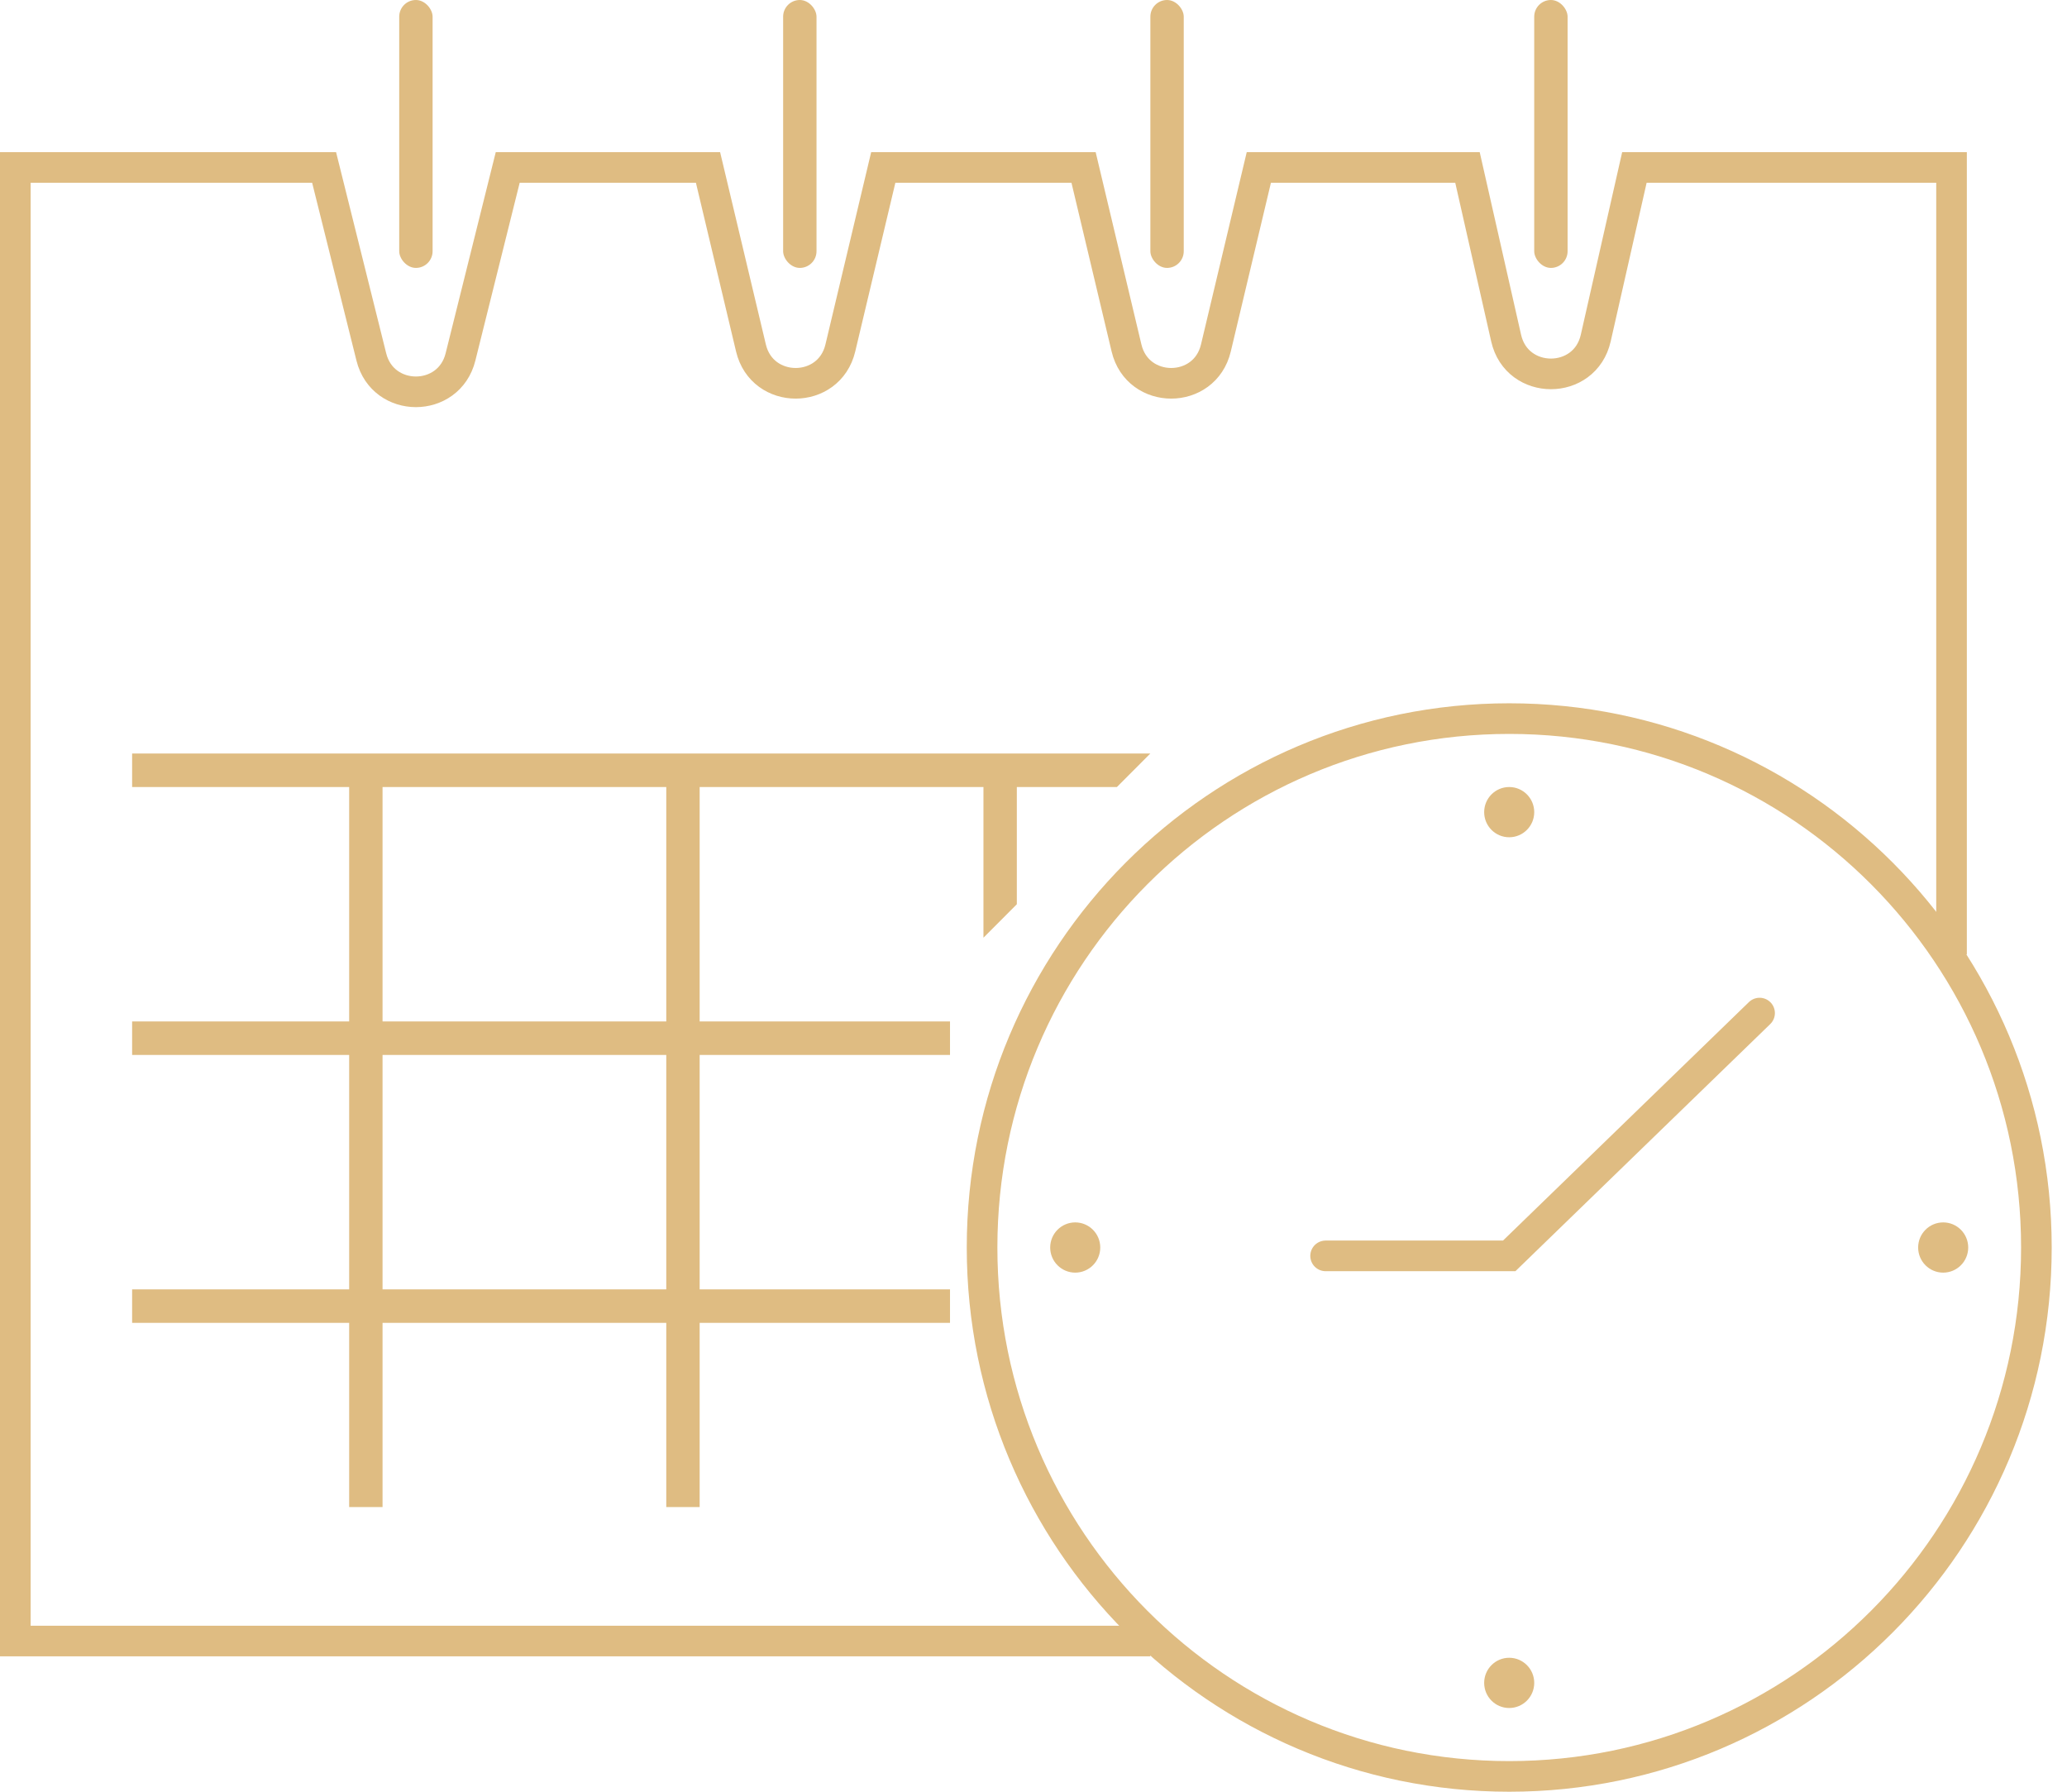 <svg width="135" height="117" viewBox="0 0 135 117" fill="none" xmlns="http://www.w3.org/2000/svg">
<path d="M86.578 82.009H98.57L114.922 66.154" stroke="#DFBC82" stroke-width="2" stroke-linecap="round"/>
<path d="M127.459 62.327V10.935H106.746L104.221 22.078C103.515 25.194 99.075 25.194 98.369 22.078L95.844 10.935H82.217L79.412 22.724C78.681 25.798 74.307 25.798 73.575 22.724L70.77 10.935H57.688L54.884 22.724C54.152 25.798 49.778 25.798 49.047 22.724L46.242 10.935H33.16L30.075 23.312C29.319 26.344 25.009 26.344 24.253 23.312L21.168 10.935H1V107.159H75.131" stroke="#DFBC82" stroke-width="2"/>
<rect x="26.074" width="2.18" height="17.495" rx="1.09" fill="#DFBC82"/>
<rect x="51.148" width="2.18" height="17.495" rx="1.09" fill="#DFBC82"/>
<rect x="75.133" width="2.18" height="17.495" rx="1.09" fill="#DFBC82"/>
<rect x="100.203" width="2.18" height="17.495" rx="1.09" fill="#DFBC82"/>
<path d="M8.629 49.206H75.129L72.949 51.392H8.629V49.206Z" fill="#DFBC82"/>
<path d="M8.629 66.701H62.047V68.888H8.629V66.701Z" fill="#DFBC82"/>
<path d="M8.629 84.196H62.047V86.383H8.629V84.196Z" fill="#DFBC82"/>
<rect x="22.805" y="50.299" width="2.18" height="48.112" fill="#DFBC82"/>
<rect x="43.516" y="50.299" width="2.18" height="48.112" fill="#DFBC82"/>
<path d="M64.231 50.299H66.411V59.047L64.231 61.233V50.299Z" fill="#DFBC82"/>
<path d="M133.001 81.463C133.001 100.54 117.583 116 98.571 116C79.558 116 64.141 100.54 64.141 81.463C64.141 62.385 79.558 46.925 98.571 46.925C117.583 46.925 133.001 62.385 133.001 81.463Z" stroke="#DFBC82" stroke-width="2"/>
<ellipse cx="98.569" cy="53.033" rx="1.635" ry="1.64" fill="#DFBC82"/>
<ellipse cx="126.913" cy="81.463" rx="1.635" ry="1.64" fill="#DFBC82"/>
<ellipse cx="70.225" cy="81.463" rx="1.635" ry="1.64" fill="#DFBC82"/>
<ellipse cx="98.569" cy="109.893" rx="1.635" ry="1.64" fill="#DFBC82"/>
</svg>
